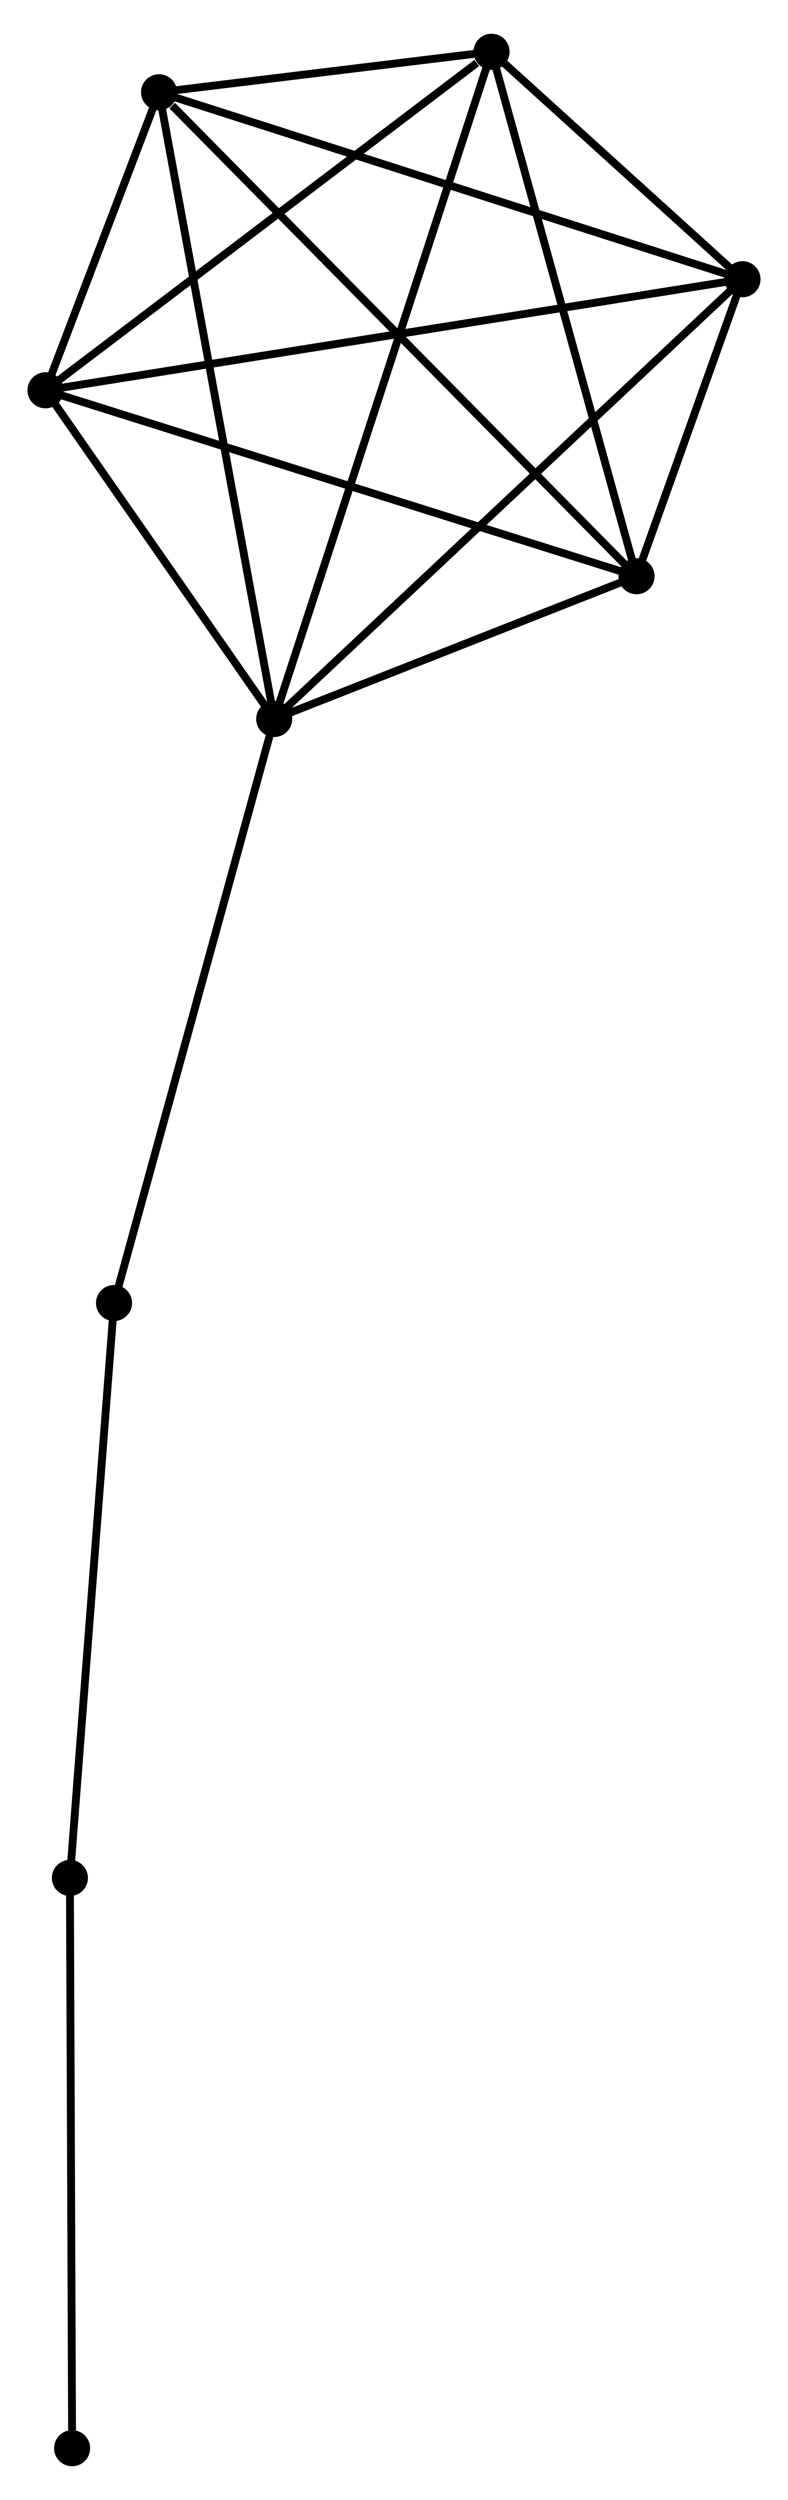 <?xml version="1.0" encoding="UTF-8" standalone="no"?>
<!DOCTYPE svg PUBLIC "-//W3C//DTD SVG 1.1//EN"
 "http://www.w3.org/Graphics/SVG/1.1/DTD/svg11.dtd">
<!-- Generated by graphviz version 2.36.0 (20140111.2315)
 -->
<!-- Title: %3 Pages: 1 -->
<svg width="100pt" height="317pt"
 viewBox="0.00 0.00 100.47 316.90" xmlns="http://www.w3.org/2000/svg" xmlns:xlink="http://www.w3.org/1999/xlink">
<g id="graph0" class="graph" transform="scale(1 1) rotate(0) translate(4 312.899)">
<title>%3</title>
<!-- 0 -->
<g id="node1" class="node"><title>0</title>
<ellipse fill="black" stroke="black" cx="30.963" cy="-222.099" rx="1.8" ry="1.8"/>
</g>
<!-- 1 -->
<g id="node2" class="node"><title>1</title>
<ellipse fill="black" stroke="black" cx="90.669" cy="-278.122" rx="1.8" ry="1.8"/>
</g>
<!-- 0&#45;&#45;1 -->
<g id="edge1" class="edge"><title>0&#45;&#45;1</title>
<path fill="none" stroke="black" d="M32.439,-223.484C40.628,-231.167 80.419,-268.504 89.025,-276.58"/>
</g>
<!-- 2 -->
<g id="node3" class="node"><title>2</title>
<ellipse fill="black" stroke="black" cx="77.157" cy="-240.285" rx="1.8" ry="1.8"/>
</g>
<!-- 0&#45;&#45;2 -->
<g id="edge2" class="edge"><title>0&#45;&#45;2</title>
<path fill="none" stroke="black" d="M32.948,-222.88C40.547,-225.872 67.734,-236.576 75.231,-239.527"/>
</g>
<!-- 3 -->
<g id="node4" class="node"><title>3</title>
<ellipse fill="black" stroke="black" cx="16.277" cy="-301.939" rx="1.8" ry="1.8"/>
</g>
<!-- 0&#45;&#45;3 -->
<g id="edge3" class="edge"><title>0&#45;&#45;3</title>
<path fill="none" stroke="black" d="M30.6,-224.073C28.568,-235.119 18.626,-289.169 16.627,-300.035"/>
</g>
<!-- 4 -->
<g id="node5" class="node"><title>4</title>
<ellipse fill="black" stroke="black" cx="58.674" cy="-307.099" rx="1.8" ry="1.8"/>
</g>
<!-- 0&#45;&#45;4 -->
<g id="edge4" class="edge"><title>0&#45;&#45;4</title>
<path fill="none" stroke="black" d="M31.542,-223.874C35.148,-234.936 54.502,-294.3 58.099,-305.334"/>
</g>
<!-- 5 -->
<g id="node6" class="node"><title>5</title>
<ellipse fill="black" stroke="black" cx="1.8" cy="-263.971" rx="1.8" ry="1.8"/>
</g>
<!-- 0&#45;&#45;5 -->
<g id="edge5" class="edge"><title>0&#45;&#45;5</title>
<path fill="none" stroke="black" d="M29.71,-223.898C24.913,-230.786 7.749,-255.43 3.016,-262.225"/>
</g>
<!-- 7 -->
<g id="node7" class="node"><title>7</title>
<ellipse fill="black" stroke="black" cx="10.539" cy="-147.694" rx="1.8" ry="1.8"/>
</g>
<!-- 0&#45;&#45;7 -->
<g id="edge6" class="edge"><title>0&#45;&#45;7</title>
<path fill="none" stroke="black" d="M30.458,-220.26C27.633,-209.966 13.806,-159.594 11.026,-149.469"/>
</g>
<!-- 1&#45;&#45;2 -->
<g id="edge7" class="edge"><title>1&#45;&#45;2</title>
<path fill="none" stroke="black" d="M89.942,-276.087C87.574,-269.456 80.1,-248.527 77.822,-242.149"/>
</g>
<!-- 1&#45;&#45;3 -->
<g id="edge8" class="edge"><title>1&#45;&#45;3</title>
<path fill="none" stroke="black" d="M88.83,-278.71C78.537,-282.006 28.175,-298.13 18.052,-301.371"/>
</g>
<!-- 1&#45;&#45;4 -->
<g id="edge9" class="edge"><title>1&#45;&#45;4</title>
<path fill="none" stroke="black" d="M89.294,-279.367C84.127,-284.047 65.88,-300.572 60.305,-305.622"/>
</g>
<!-- 1&#45;&#45;5 -->
<g id="edge10" class="edge"><title>1&#45;&#45;5</title>
<path fill="none" stroke="black" d="M88.812,-277.826C77.247,-275.985 15.182,-266.102 3.646,-264.265"/>
</g>
<!-- 2&#45;&#45;3 -->
<g id="edge11" class="edge"><title>2&#45;&#45;3</title>
<path fill="none" stroke="black" d="M75.652,-241.809C67.302,-250.265 26.729,-291.355 17.953,-300.242"/>
</g>
<!-- 2&#45;&#45;4 -->
<g id="edge12" class="edge"><title>2&#45;&#45;4</title>
<path fill="none" stroke="black" d="M76.624,-242.213C73.925,-251.97 61.795,-295.816 59.174,-305.291"/>
</g>
<!-- 2&#45;&#45;5 -->
<g id="edge13" class="edge"><title>2&#45;&#45;5</title>
<path fill="none" stroke="black" d="M75.294,-240.871C64.868,-244.148 13.853,-260.182 3.598,-263.406"/>
</g>
<!-- 3&#45;&#45;4 -->
<g id="edge14" class="edge"><title>3&#45;&#45;4</title>
<path fill="none" stroke="black" d="M18.099,-302.161C24.946,-302.994 49.125,-305.937 56.513,-306.836"/>
</g>
<!-- 3&#45;&#45;5 -->
<g id="edge15" class="edge"><title>3&#45;&#45;5</title>
<path fill="none" stroke="black" d="M15.499,-299.898C12.961,-293.244 4.954,-272.241 2.513,-265.841"/>
</g>
<!-- 4&#45;&#45;5 -->
<g id="edge16" class="edge"><title>4&#45;&#45;5</title>
<path fill="none" stroke="black" d="M56.782,-305.664C47.993,-298.999 11.247,-271.135 3.314,-265.119"/>
</g>
<!-- 6 -->
<g id="node8" class="node"><title>6</title>
<ellipse fill="black" stroke="black" cx="4.912" cy="-74.451" rx="1.8" ry="1.8"/>
</g>
<!-- 6&#45;&#45;7 -->
<g id="edge17" class="edge"><title>6&#45;&#45;7</title>
<path fill="none" stroke="black" d="M5.051,-76.261C5.823,-86.307 9.573,-135.12 10.384,-145.677"/>
</g>
<!-- 8 -->
<g id="node9" class="node"><title>8</title>
<ellipse fill="black" stroke="black" cx="5.195" cy="-1.8" rx="1.8" ry="1.8"/>
</g>
<!-- 6&#45;&#45;8 -->
<g id="edge18" class="edge"><title>6&#45;&#45;8</title>
<path fill="none" stroke="black" d="M4.921,-72.355C4.962,-61.746 5.147,-14.069 5.188,-3.767"/>
</g>
</g>
</svg>
